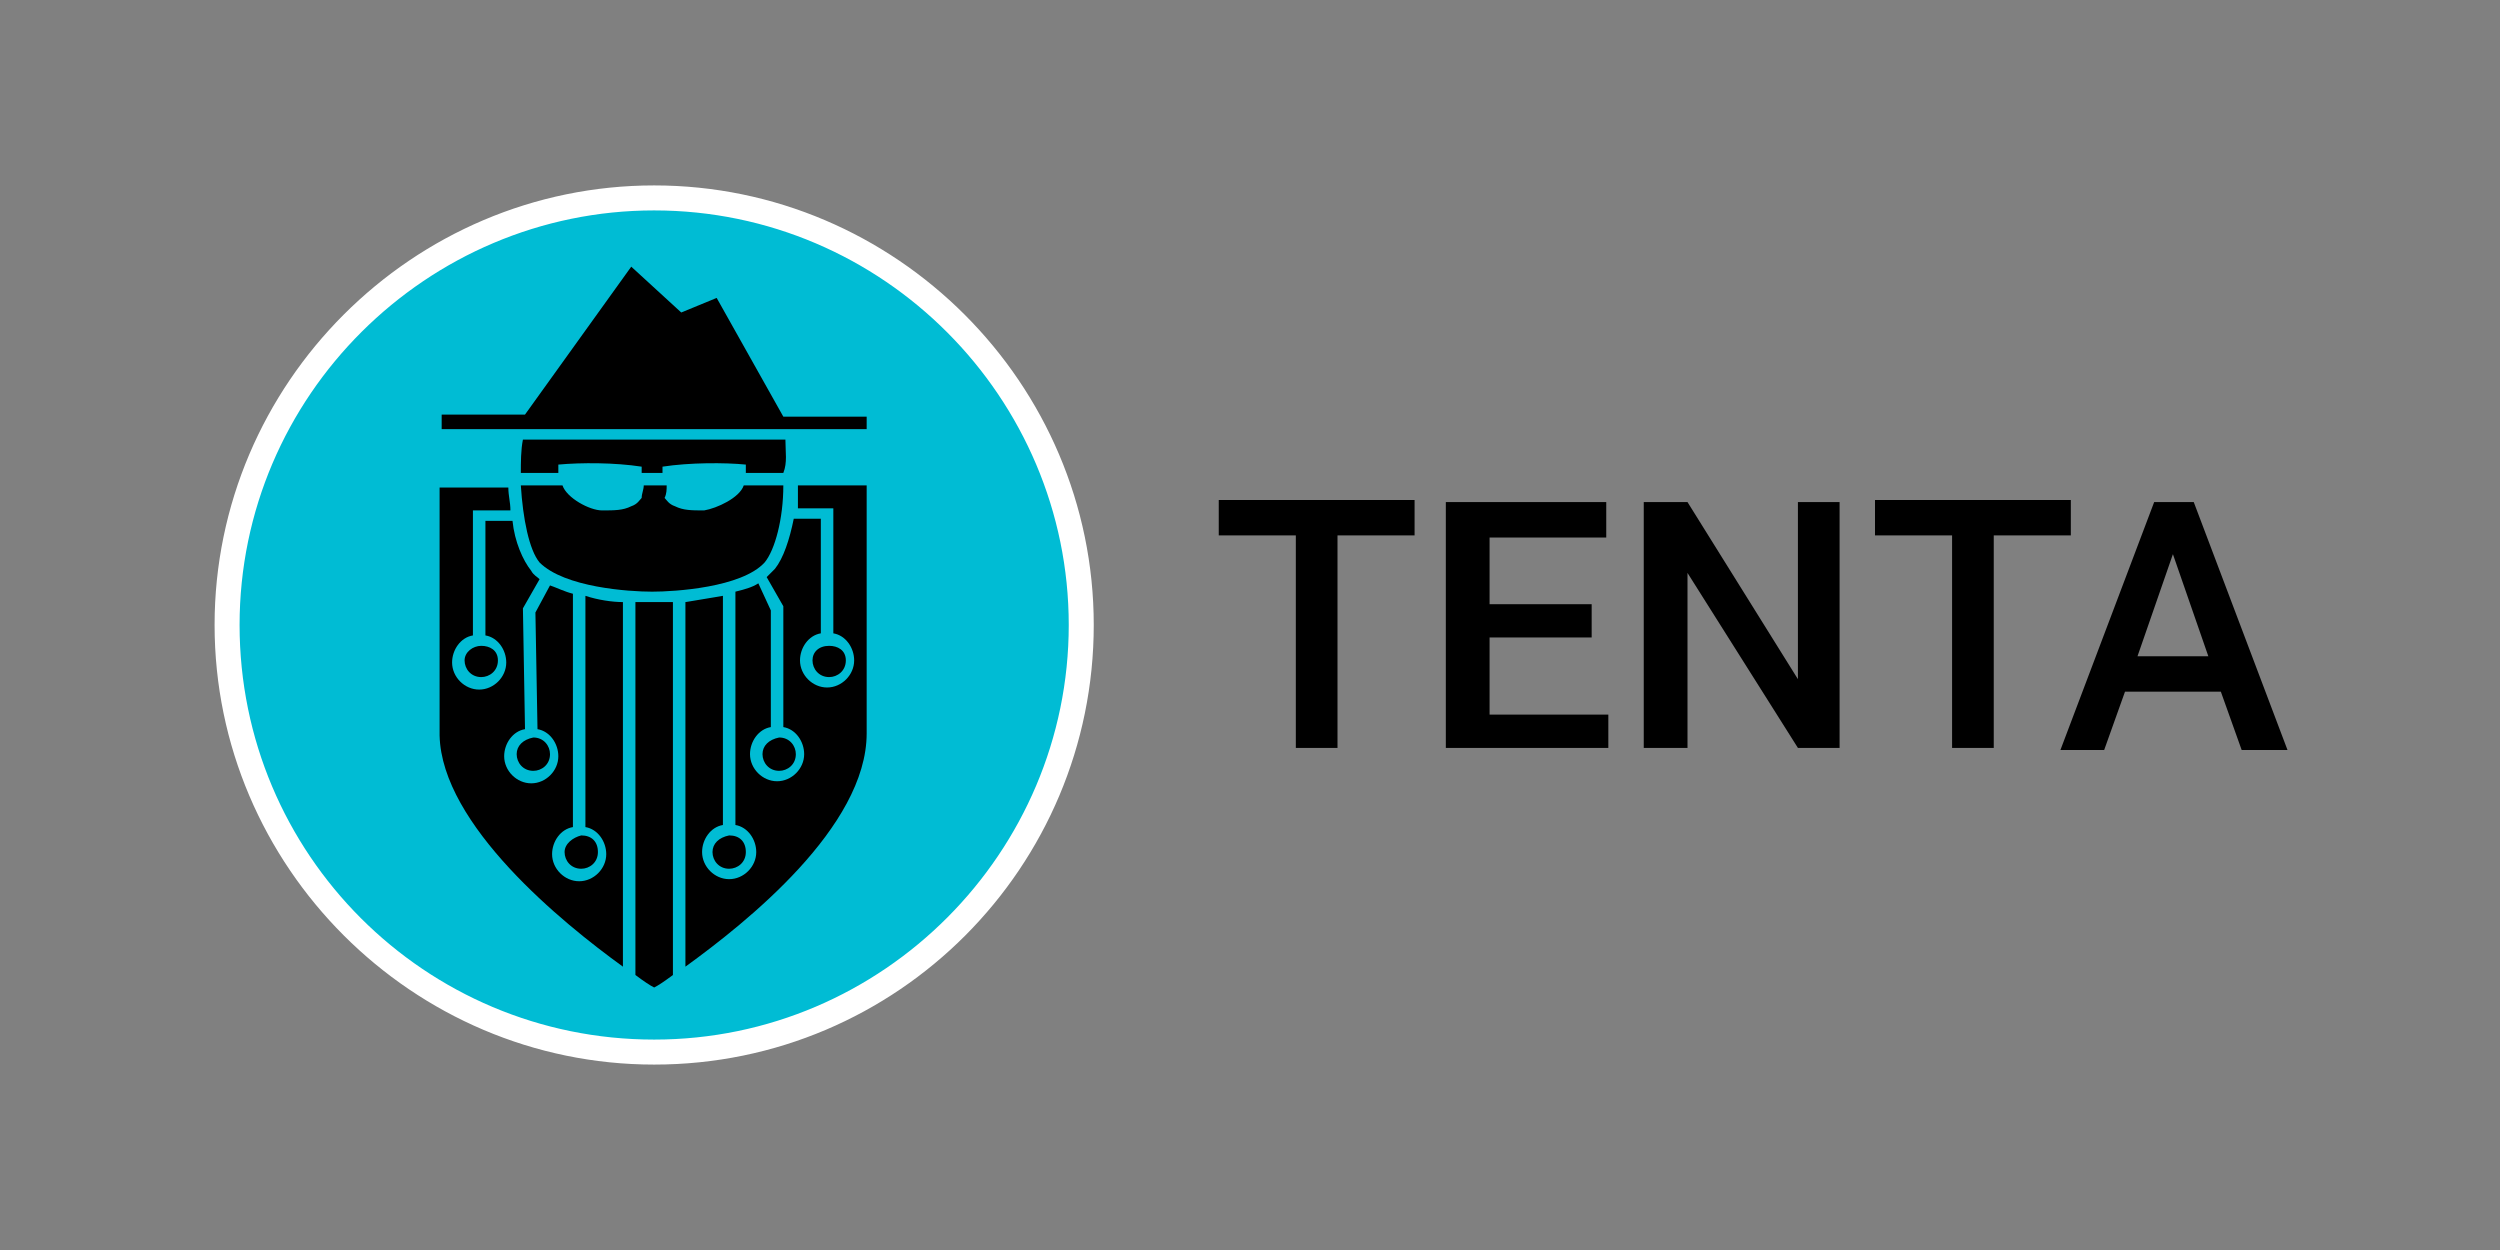 <svg version="1.1" xmlns="http://www.w3.org/2000/svg" x="0" y="0" viewBox="0 0 120 60" width="120" height="60" style="enable-background:new 0 0 120 60">
  <rect x="0" y="0" width="120" height="60" fill="#808080" stroke="none"/>
  <circle cx="31.4" cy="30" r="20.5" style="fill:#00bcd4;stroke:#00bcd4;stroke-width:.211;stroke-miterlimit:10"/>
  <path d="M31.4 51.1c-11.6 0-21.1-9.5-21.1-21.1S19.8 8.9 31.4 8.9 52.5 18.4 52.5 30s-9.4 21.1-21.1 21.1zm0-41C20.5 10.1 11.5 19 11.5 30s8.9 19.9 19.9 19.9 19.9-9 19.9-19.9-8.9-19.9-19.9-19.9z" style="fill:#fff"/>
  <path class="st2" d="M22.3 31.7c0 .4.3.8.8.8.4 0 .8-.3.8-.8s-.4-.7-.8-.7-.8.3-.8.7zm2.7-8.4c.1 1.6.4 3.1.9 3.7 1.2 1.2 4.3 1.4 5.4 1.4 1.1 0 4.3-.2 5.4-1.4.5-.6.9-2.1.9-3.7h-1.9c-.2.6-1.3 1.1-1.9 1.2-.6 0-1 0-1.4-.2-.3-.1-.4-.3-.5-.4.1-.2.1-.4.1-.6h-1.1c0 .2-.1.4-.1.6-.1.1-.2.3-.5.4-.4.2-.8.2-1.4.2-.6 0-1.7-.6-1.9-1.2h-2z"/>
  <path class="st2" d="M38.3 24.4H40v6c.6.1 1 .7 1 1.3 0 .7-.6 1.3-1.3 1.3s-1.3-.6-1.3-1.3c0-.6.4-1.2 1-1.3v-5.5h-1.3c-.2 1-.5 1.9-.9 2.4l-.4.4.8 1.4v5.8c.6.1 1 .7 1 1.3 0 .7-.6 1.3-1.3 1.3s-1.3-.6-1.3-1.3c0-.6.4-1.2 1-1.3v-5.6l-.6-1.3c-.3.2-.7.3-1.1.4v11.2c.6.1 1 .7 1 1.3 0 .7-.6 1.3-1.3 1.3s-1.3-.6-1.3-1.3c0-.6.4-1.2 1-1.3v-11l-1.8.3v17.5c2.9-2.1 8.7-6.7 8.7-11.2V23.3h-3.3v1.1zM24.8 36.2c0 .4.3.8.8.8.4 0 .8-.3.8-.8 0-.4-.3-.8-.8-.8-.5.1-.8.4-.8.8z"/>
  <path class="st2" d="M29.9 46.4V28.9c-.5 0-1.2-.1-1.8-.3v11.1c.6.1 1 .7 1 1.3 0 .7-.6 1.3-1.3 1.3s-1.3-.6-1.3-1.3c0-.6.4-1.2 1-1.3V28.5c-.4-.1-.8-.3-1.1-.4l-.7 1.3.1 5.6c.6.1 1 .7 1 1.3 0 .7-.6 1.3-1.3 1.3-.7 0-1.3-.6-1.3-1.3 0-.6.4-1.2 1-1.3l-.1-5.8.8-1.4c-.1-.1-.3-.2-.4-.4-.4-.5-.8-1.4-.9-2.4h-1.3v5.5c.6.1 1 .7 1 1.3 0 .7-.6 1.3-1.3 1.3s-1.3-.6-1.3-1.3c0-.6.4-1.2 1-1.3v-6h1.8c0-.4-.1-.7-.1-1.1h-3.3v11.9c.1 4.3 5.9 9 8.8 11.1zm7.8-25.3H25.1c-.1.5-.1 1.1-.1 1.6h1.8v-.4c1.1-.1 2.7-.1 4 .1v.3h1v-.3c1.3-.2 3-.2 4-.1v.4h1.8c.2-.5.1-1 .1-1.6z"/>
  <path class="st2" d="M27.1 40.9c0 .4.3.8.8.8.4 0 .8-.3.8-.8s-.3-.8-.8-.8c-.4.1-.8.4-.8.8zm9.5-4.7c0 .4.3.8.8.8.4 0 .8-.3.8-.8 0-.4-.3-.8-.8-.8-.5.1-.8.4-.8.8zm-2.2-21.9-1.7.7-2.4-2.2-5.1 7.1h-4v.7h20.4V20h-4zM39 31.7c0 .4.3.8.8.8.4 0 .8-.3.8-.8s-.4-.7-.8-.7c-.5 0-.8.3-.8.7zm-6.7 15.1V28.9h-1.8v17.9c.4.3.7.5.9.6.2-.1.5-.3.9-.6zm1.9-5.9c0 .4.3.8.8.8.4 0 .8-.3.8-.8s-.3-.8-.8-.8c-.5.1-.8.4-.8.8zm33.7-15.2h-3.7v10.2h-2V25.7h-3.7V24h9.4v1.7zm8.5 4.9h-4.9v3.7h5.7v1.6h-7.8V24.1h7.7v1.7h-5.6V29h4.9v1.6zm12 5.3h-2.1L81 27.5v8.4h-2.1V24.1H81l5.3 8.5v-8.5h2v11.8zm11-10.2h-3.7v10.2h-2V25.7H90V24h9.4v1.7zm7.2 7.5H102l-1 2.8h-2.1l4.5-11.9h1.9l4.5 11.9h-2.2l-1-2.8zm-4-1.7h3.4l-1.7-4.9-1.7 4.9z"/>
</svg>
